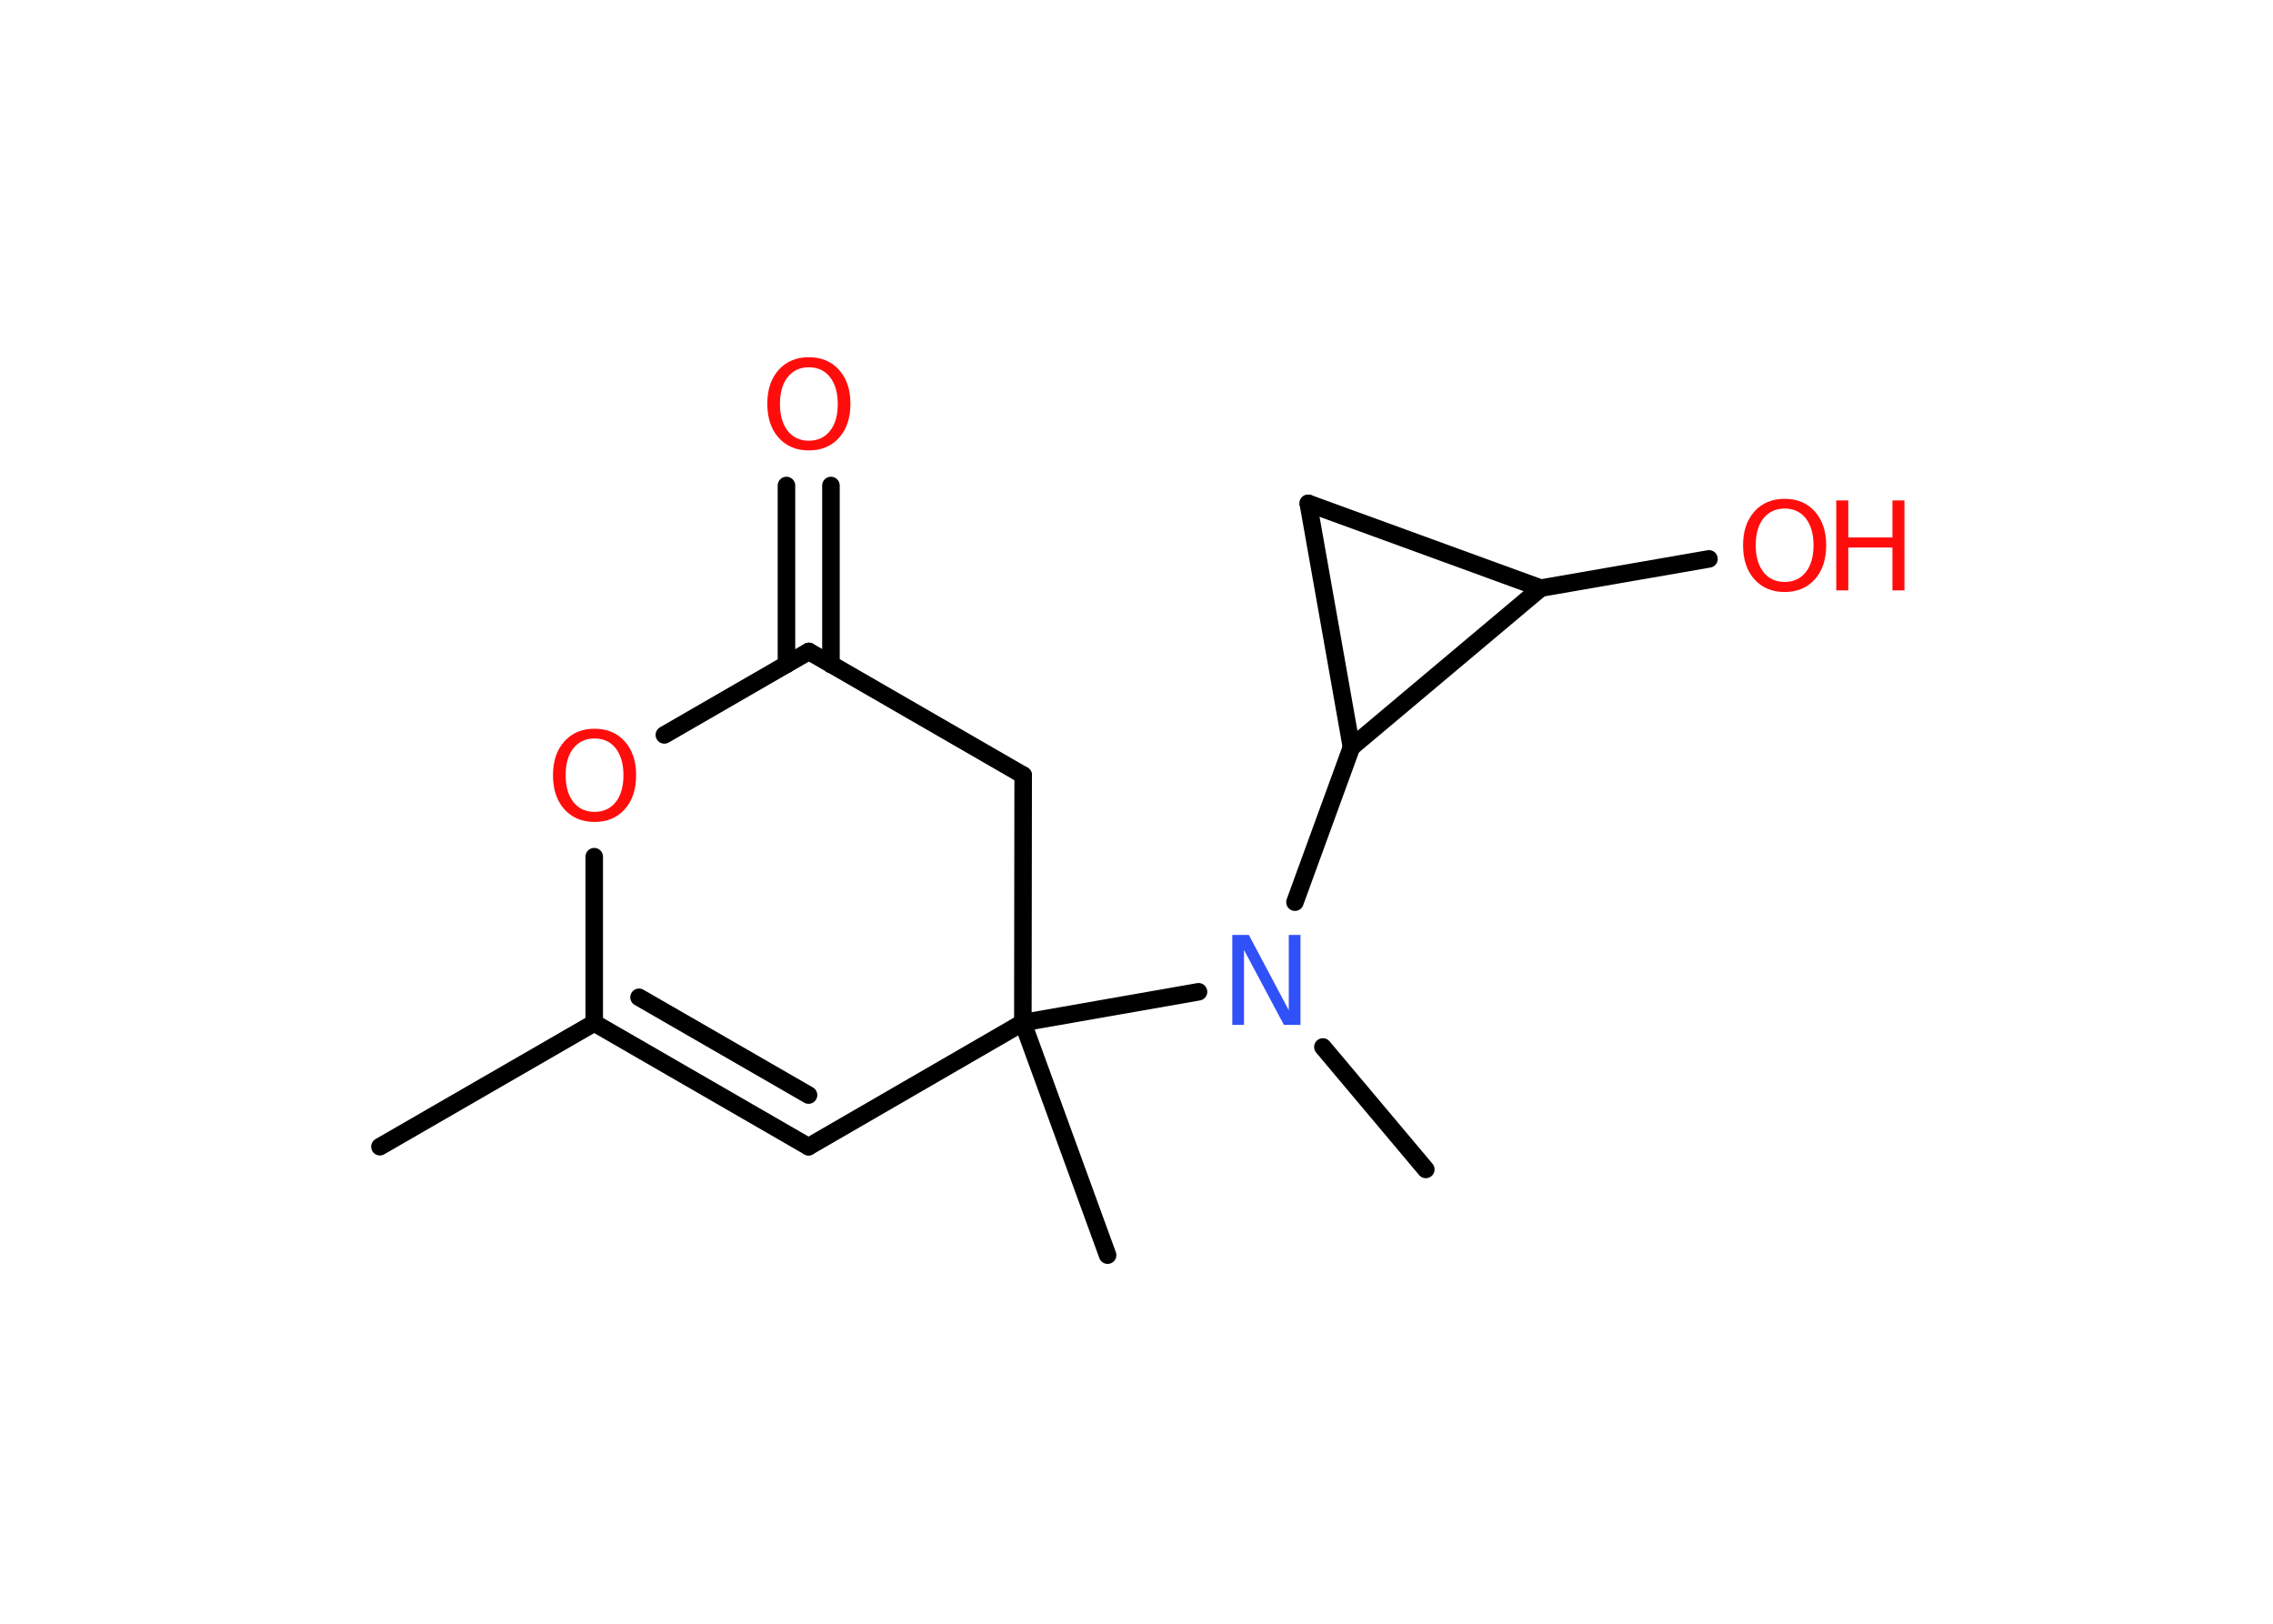 <?xml version='1.0' encoding='UTF-8'?>
<!DOCTYPE svg PUBLIC "-//W3C//DTD SVG 1.1//EN" "http://www.w3.org/Graphics/SVG/1.1/DTD/svg11.dtd">
<svg version='1.2' xmlns='http://www.w3.org/2000/svg' xmlns:xlink='http://www.w3.org/1999/xlink' width='70.0mm' height='50.0mm' viewBox='0 0 70.0 50.0'>
  <desc>Generated by the Chemistry Development Kit (http://github.com/cdk)</desc>
  <g stroke-linecap='round' stroke-linejoin='round' stroke='#000000' stroke-width='.54' fill='#FF0D0D'>
    <rect x='.0' y='.0' width='70.0' height='50.0' fill='#FFFFFF' stroke='none'/>
    <g id='mol1' class='mol'>
      <line id='mol1bnd1' class='bond' x1='11.7' y1='35.31' x2='18.3' y2='31.5'/>
      <g id='mol1bnd2' class='bond'>
        <line x1='18.3' y1='31.5' x2='24.9' y2='35.31'/>
        <line x1='19.68' y1='30.71' x2='24.9' y2='33.72'/>
      </g>
      <line id='mol1bnd3' class='bond' x1='24.9' y1='35.31' x2='31.5' y2='31.49'/>
      <line id='mol1bnd4' class='bond' x1='31.5' y1='31.49' x2='34.11' y2='38.65'/>
      <line id='mol1bnd5' class='bond' x1='31.5' y1='31.49' x2='36.91' y2='30.54'/>
      <line id='mol1bnd6' class='bond' x1='40.74' y1='32.24' x2='43.91' y2='36.01'/>
      <line id='mol1bnd7' class='bond' x1='39.88' y1='27.78' x2='41.62' y2='23.01'/>
      <line id='mol1bnd8' class='bond' x1='41.62' y1='23.01' x2='40.29' y2='15.5'/>
      <line id='mol1bnd9' class='bond' x1='40.29' y1='15.5' x2='47.45' y2='18.11'/>
      <line id='mol1bnd10' class='bond' x1='41.62' y1='23.01' x2='47.45' y2='18.11'/>
      <line id='mol1bnd11' class='bond' x1='47.45' y1='18.11' x2='52.63' y2='17.21'/>
      <line id='mol1bnd12' class='bond' x1='31.5' y1='31.49' x2='31.51' y2='23.87'/>
      <line id='mol1bnd13' class='bond' x1='31.51' y1='23.87' x2='24.91' y2='20.06'/>
      <g id='mol1bnd14' class='bond'>
        <line x1='24.22' y1='20.46' x2='24.22' y2='14.95'/>
        <line x1='25.59' y1='20.46' x2='25.59' y2='14.95'/>
      </g>
      <line id='mol1bnd15' class='bond' x1='24.91' y1='20.06' x2='20.46' y2='22.63'/>
      <line id='mol1bnd16' class='bond' x1='18.3' y1='31.5' x2='18.3' y2='26.38'/>
      <path id='mol1atm6' class='atom' d='M37.96 28.79h.5l1.23 2.32v-2.32h.36v2.77h-.51l-1.23 -2.31v2.31h-.36v-2.77z' stroke='none' fill='#3050F8'/>
      <g id='mol1atm11' class='atom'>
        <path d='M54.96 15.66q-.41 .0 -.65 .3q-.24 .3 -.24 .83q.0 .52 .24 .83q.24 .3 .65 .3q.41 .0 .65 -.3q.24 -.3 .24 -.83q.0 -.52 -.24 -.83q-.24 -.3 -.65 -.3zM54.96 15.36q.58 .0 .93 .39q.35 .39 .35 1.04q.0 .66 -.35 1.05q-.35 .39 -.93 .39q-.58 .0 -.93 -.39q-.35 -.39 -.35 -1.05q.0 -.65 .35 -1.04q.35 -.39 .93 -.39z' stroke='none'/>
        <path d='M56.55 15.41h.37v1.14h1.36v-1.14h.37v2.77h-.37v-1.32h-1.36v1.32h-.37v-2.77z' stroke='none'/>
      </g>
      <path id='mol1atm14' class='atom' d='M24.91 11.31q-.41 .0 -.65 .3q-.24 .3 -.24 .83q.0 .52 .24 .83q.24 .3 .65 .3q.41 .0 .65 -.3q.24 -.3 .24 -.83q.0 -.52 -.24 -.83q-.24 -.3 -.65 -.3zM24.91 11.0q.58 .0 .93 .39q.35 .39 .35 1.04q.0 .66 -.35 1.05q-.35 .39 -.93 .39q-.58 .0 -.93 -.39q-.35 -.39 -.35 -1.05q.0 -.65 .35 -1.04q.35 -.39 .93 -.39z' stroke='none'/>
      <path id='mol1atm15' class='atom' d='M18.31 22.74q-.41 .0 -.65 .3q-.24 .3 -.24 .83q.0 .52 .24 .83q.24 .3 .65 .3q.41 .0 .65 -.3q.24 -.3 .24 -.83q.0 -.52 -.24 -.83q-.24 -.3 -.65 -.3zM18.31 22.44q.58 .0 .93 .39q.35 .39 .35 1.04q.0 .66 -.35 1.05q-.35 .39 -.93 .39q-.58 .0 -.93 -.39q-.35 -.39 -.35 -1.05q.0 -.65 .35 -1.04q.35 -.39 .93 -.39z' stroke='none'/>
    </g>
  </g>
</svg>
